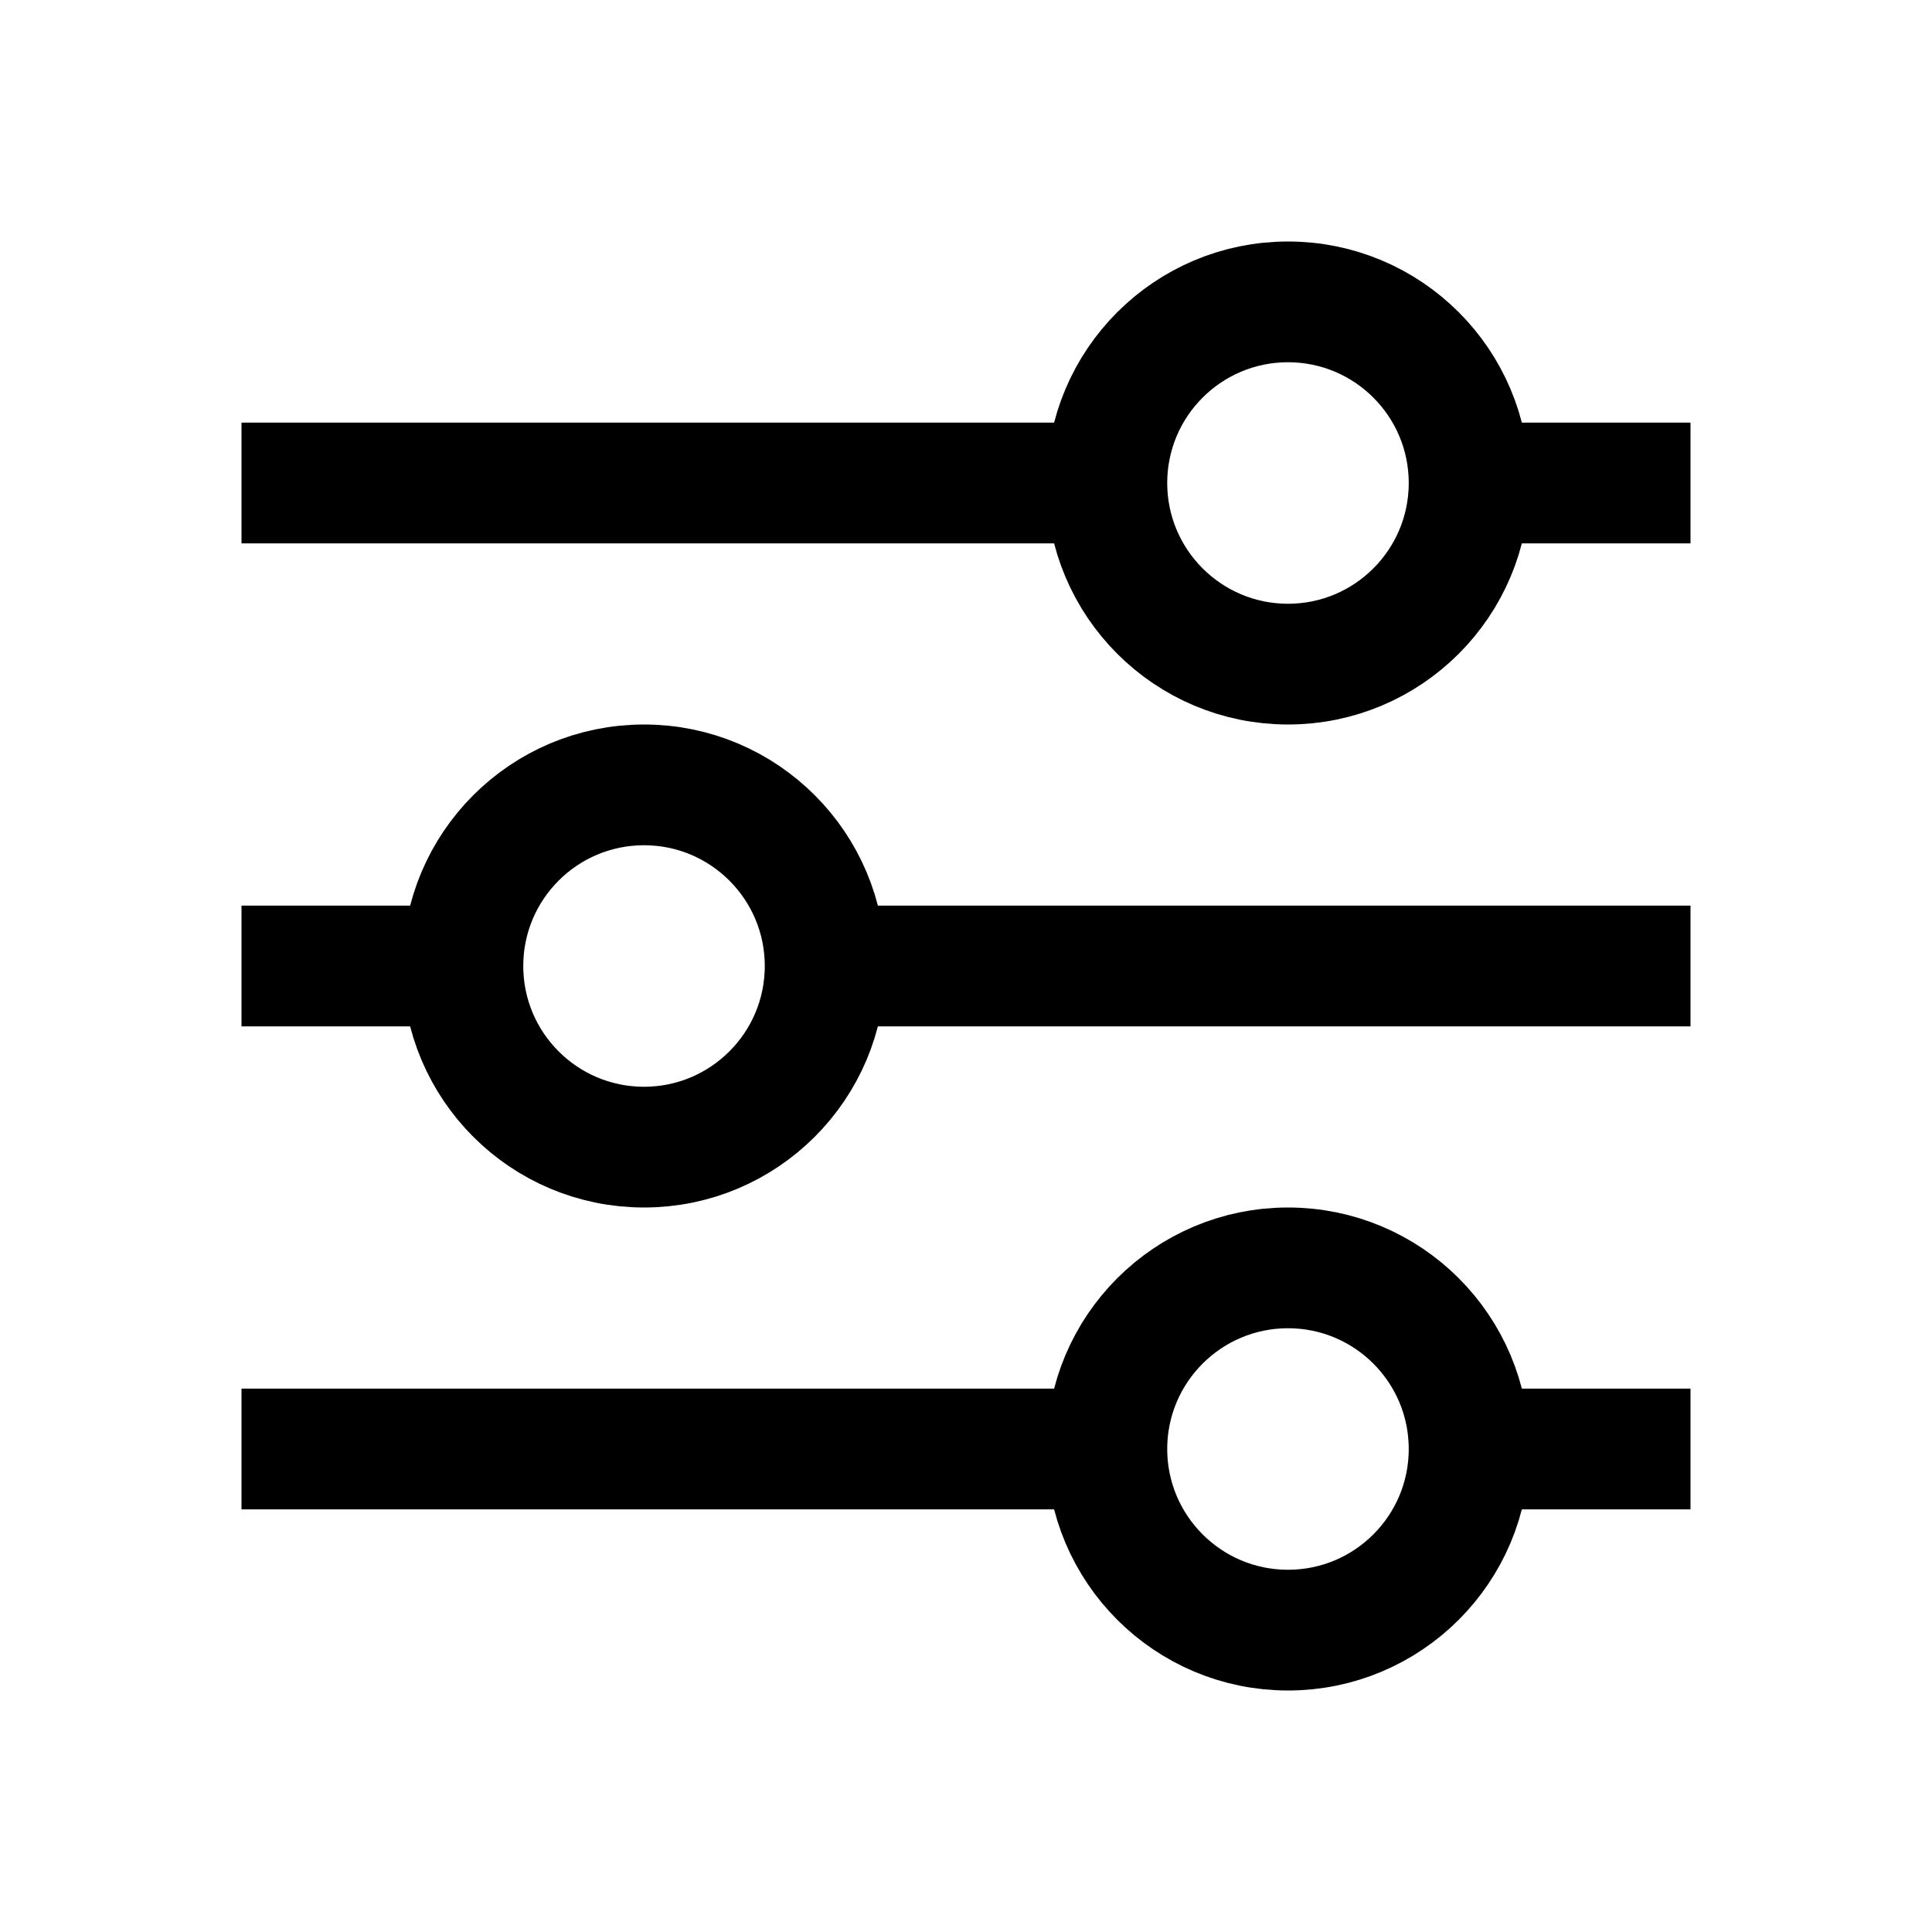 <svg width="32" height="32" viewBox="0 0 32 32" fill="none" xmlns="http://www.w3.org/2000/svg">
<path d="M4 24C9.728 24 12.939 24 18.667 24" stroke="black" stroke-width="2"/>
<path d="M24 24C25.562 24 26.438 24 28 24" stroke="black" stroke-width="2"/>
<path d="M24.333 24C24.333 25.657 22.99 27 21.333 27C19.677 27 18.333 25.657 18.333 24C18.333 22.343 19.677 21 21.333 21C22.99 21 24.333 22.343 24.333 24Z" stroke="black" stroke-width="2"/>
<path d="M13.333 16C19.061 16 22.272 16 28 16" stroke="black" stroke-width="2"/>
<path d="M4 16C5.562 16 6.438 16 8 16" stroke="black" stroke-width="2"/>
<path d="M13.667 16C13.667 17.657 12.323 19 10.667 19C9.01 19 7.667 17.657 7.667 16C7.667 14.343 9.01 13 10.667 13C12.323 13 13.667 14.343 13.667 16Z" stroke="black" stroke-width="2"/>
<path d="M4 8C9.728 8 12.939 8 18.667 8" stroke="black" stroke-width="2"/>
<path d="M24 8C25.562 8 26.438 8 28 8" stroke="black" stroke-width="2"/>
<path d="M24.333 8C24.333 9.657 22.99 11 21.333 11C19.677 11 18.333 9.657 18.333 8C18.333 6.343 19.677 5 21.333 5C22.99 5 24.333 6.343 24.333 8Z" stroke="black" stroke-width="2"/>
</svg>
